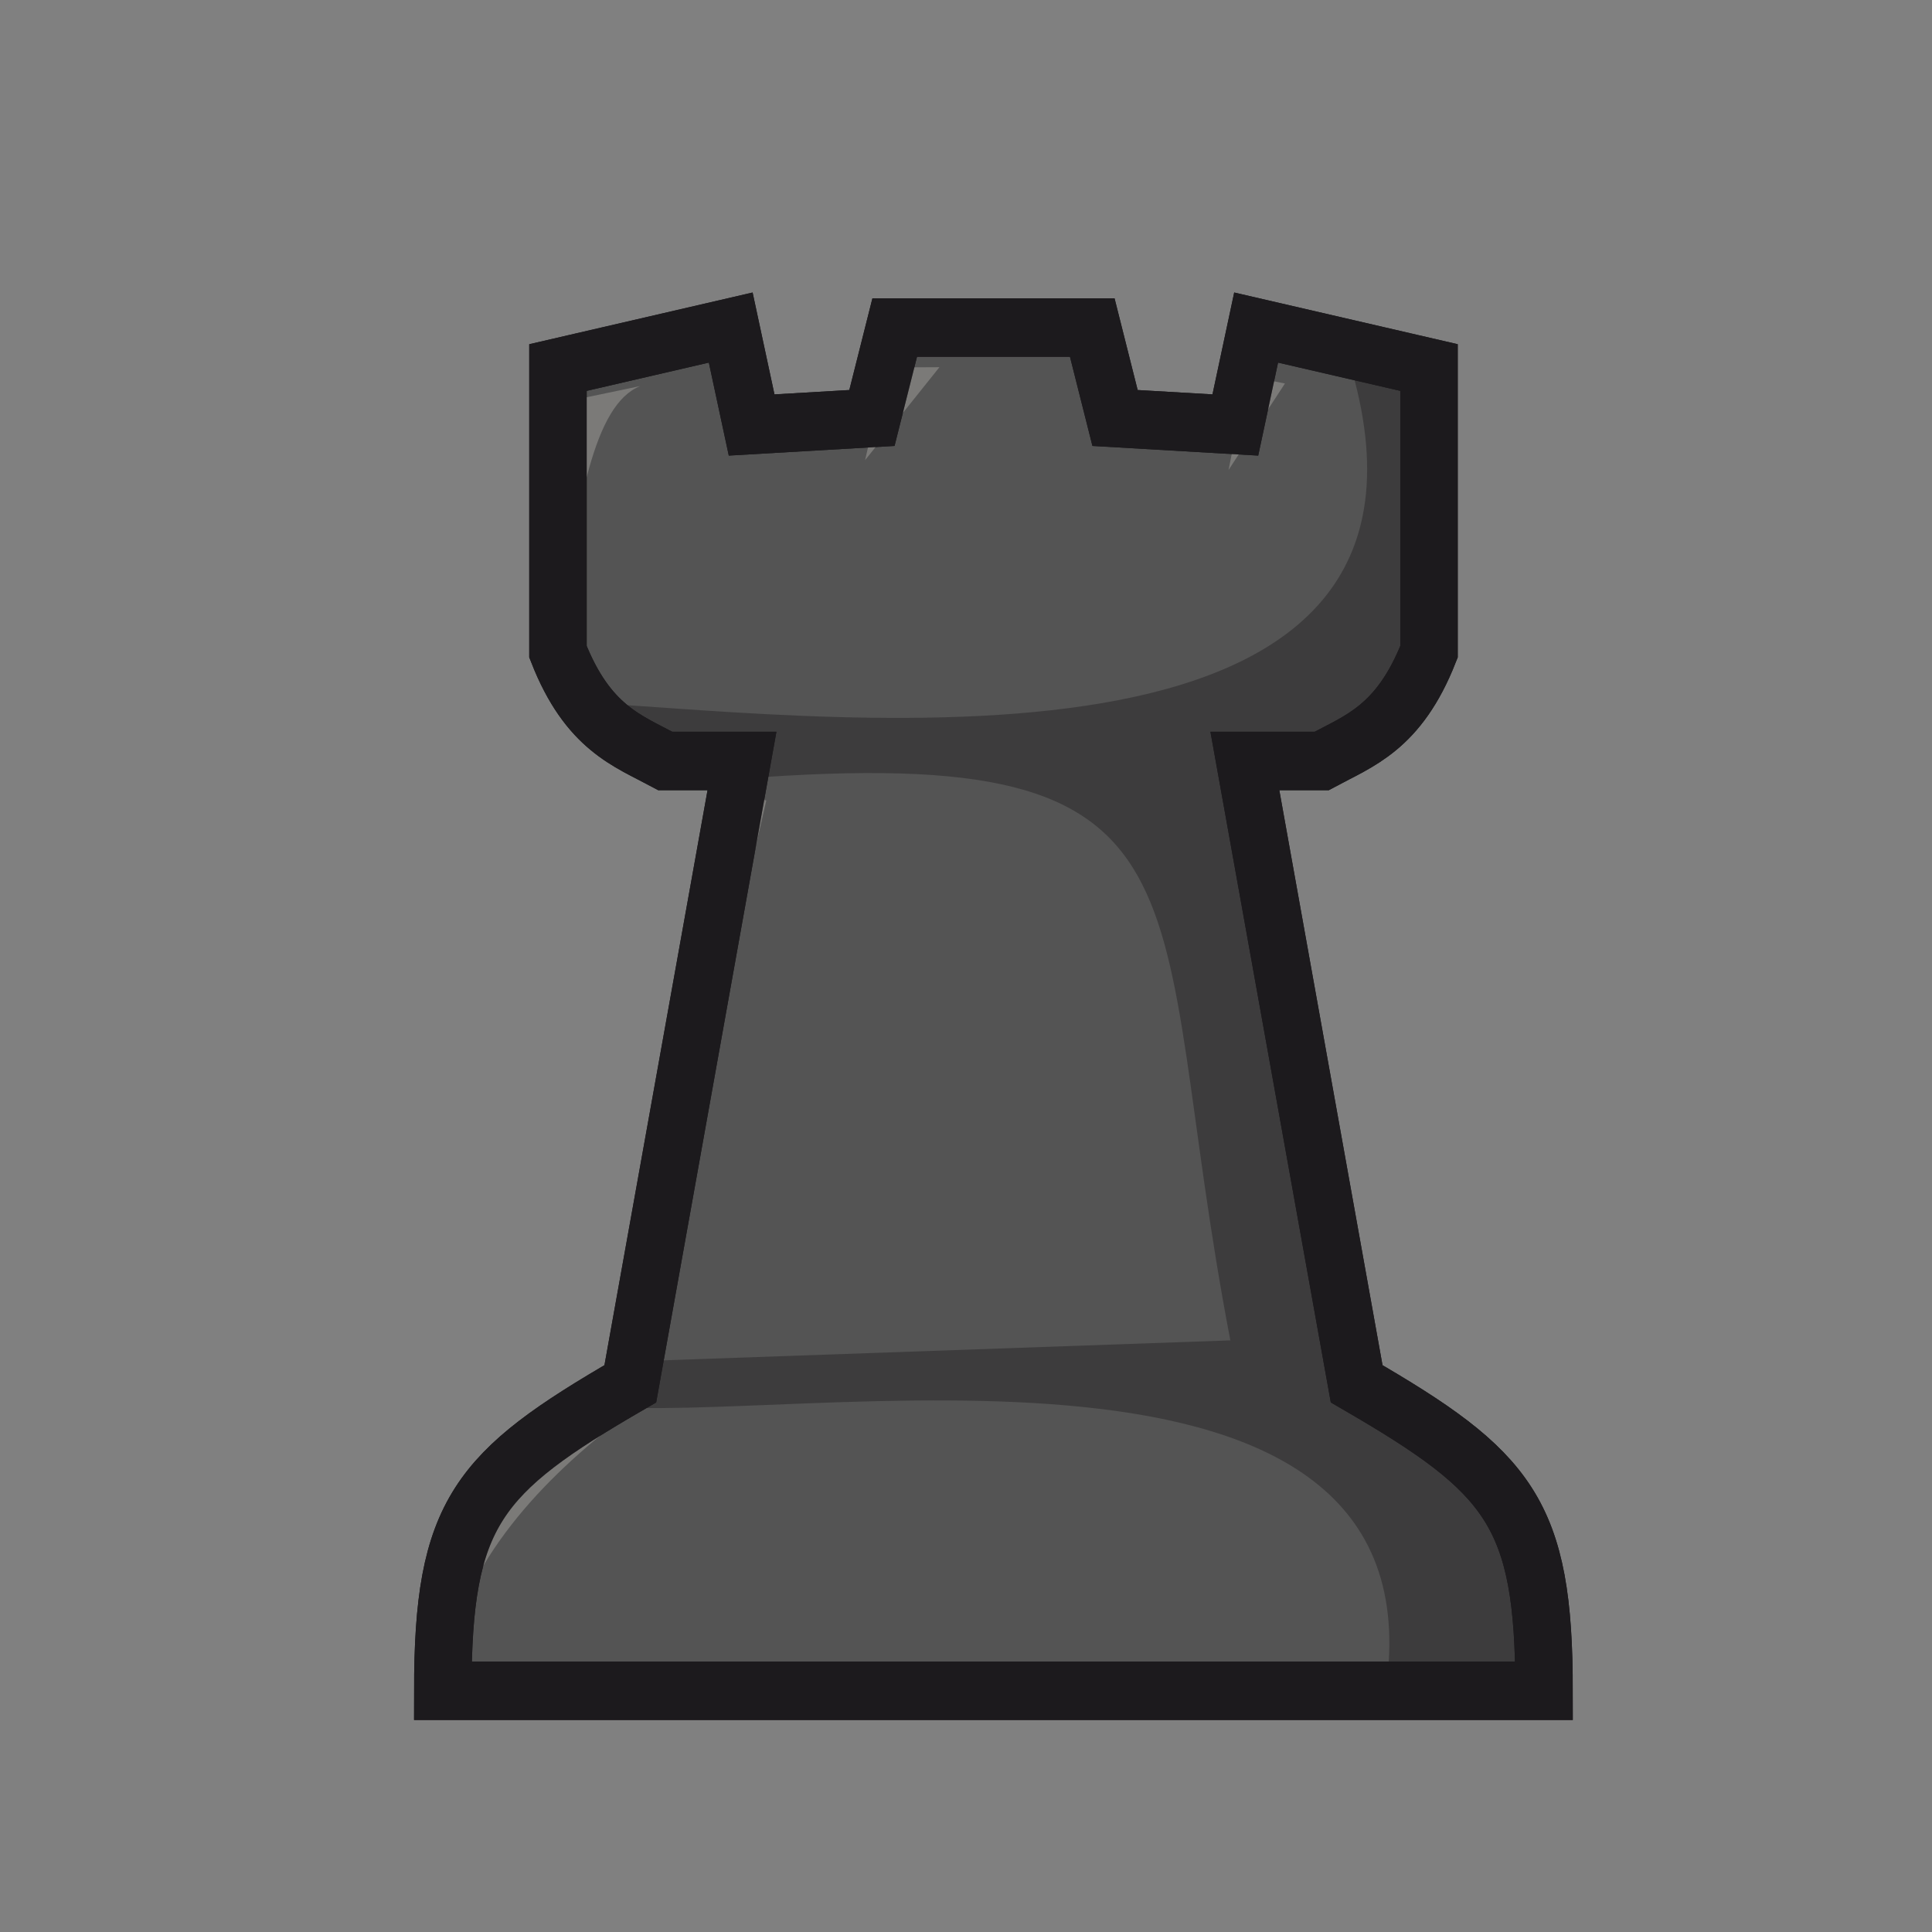 <?xml version="1.0" encoding="UTF-8" standalone="no"?>
<!DOCTYPE svg PUBLIC "-//W3C//DTD SVG 1.1//EN" "http://www.w3.org/Graphics/SVG/1.1/DTD/svg11.dtd">
<svg width="100%" height="100%" viewBox="0 0 591 591" version="1.1" xmlns="http://www.w3.org/2000/svg" xmlns:xlink="http://www.w3.org/1999/xlink" xml:space="preserve" xmlns:serif="http://www.serif.com/" style="fill-rule:evenodd;clip-rule:evenodd;">
    <rect x="0" y="0" width="591" height="591" fill="#808080" stroke="none"/>
    <g transform="matrix(1,0,0,1,-354,-286)">
        <g transform="matrix(1,0,0,1,-129.676,-222.503)">
            <g id="bR.svg" transform="matrix(4.167,0,0,4.167,779.282,804.196)">
                <g transform="matrix(1,0,0,1,-70.866,-70.866)">
                    <g transform="matrix(0.919,0,0,0.935,-8606.83,5665.04)">
                        <path d="M9436.82,-6033.25L9435,-6026.15L9425.39,-6025.6L9423.72,-6033.25L9409.92,-6030.11L9409.92,-6007.8C9412.31,-6001.81 9415.49,-6000.81 9418.5,-5999.22L9424.62,-5999.22L9415.7,-5950.32C9403.47,-5943.36 9400.72,-5940.2 9400.72,-5926.22L9488.69,-5926.22C9488.69,-5940.2 9485.94,-5943.36 9473.72,-5950.32L9464.79,-5999.22L9470.92,-5999.22C9473.92,-6000.81 9477.1,-6001.81 9479.5,-6007.8L9479.5,-6030.11L9465.69,-6033.25L9464.03,-6025.6L9454.42,-6026.15L9452.6,-6033.25L9436.82,-6033.25Z" style="fill:rgb(84,84,84);stroke:rgb(28,26,29);stroke-width:4.59px;"/>
                    </g>
                    <g transform="matrix(0.919,0,0,0.935,-8606.83,5665.04)">
                        <path d="M9472.82,-6031.56C9484.65,-5996.3 9432.94,-6002.6 9412.35,-6003.8C9412.35,-6003.8 9412.59,-5999.26 9418.72,-5999.25L9424.95,-5999.25L9424.84,-5999.25L9424.59,-5997.83C9463.85,-6000.79 9456.7,-5989.19 9463.63,-5953.73L9416.24,-5952.09L9415.93,-5950.35L9412.95,-5948.61C9428.35,-5946.93 9480.69,-5957.41 9476.04,-5926.25L9488.91,-5926.25C9489.66,-5940.69 9483.91,-5945.21 9473.94,-5950.35L9465.54,-6000.04C9466.39,-6000.59 9468.26,-6000.04 9470.99,-6000.5C9474.62,-6001.1 9478.43,-6004.7 9479.72,-6008.29L9479.72,-6029.7L9472.82,-6031.56Z" style="fill:rgb(28,26,29);fill-opacity:0.4;"/>
                    </g>
                    <path d="M40.774,29.531L46.934,28.245C43.504,29.592 42.338,36.904 40.963,46.301C40.937,46.483 40.789,46.697 40.789,46.697L40.771,29.531L40.774,29.531ZM64.993,26.881L63.433,33.685L68.89,26.861L64.993,26.881ZM91.486,27.51L90.116,34.405L94.255,28.056L91.486,27.51ZM54.161,58.011L52.753,61.583L46.36,97.169L46.483,100.838L56.18,58.677L54.161,58.011ZM32.419,122.969C32.383,122.847 32.352,119.676 32.871,117.116C33.463,114.219 34.843,111.427 37.089,109.633C41.233,106.322 44.801,104.351 45.192,104.339C39.228,108.957 33.596,115.126 32.419,122.969Z" style="fill:rgb(242,239,231);fill-opacity:0.25;"/>
                    <g transform="matrix(0.919,0,0,0.935,-8606.83,5665.04)">
                        <path d="M9436.82,-6033.25L9435,-6026.15L9425.39,-6025.6L9423.72,-6033.25L9409.92,-6030.11L9409.92,-6007.8C9412.31,-6001.81 9415.49,-6000.81 9418.5,-5999.22L9424.62,-5999.22L9415.7,-5950.32C9403.47,-5943.36 9400.72,-5940.2 9400.72,-5926.22L9488.69,-5926.22C9488.69,-5940.2 9485.94,-5943.36 9473.72,-5950.32L9464.79,-5999.22L9470.92,-5999.22C9473.92,-6000.81 9477.1,-6001.81 9479.5,-6007.8L9479.5,-6030.11L9465.69,-6033.25L9464.03,-6025.6L9454.42,-6026.15L9452.6,-6033.25L9436.82,-6033.25Z" style="fill:none;stroke:rgb(28,26,29);stroke-width:4.59px;"/>
                    </g>
                </g>
            </g>
        </g>
    </g>
</svg>
